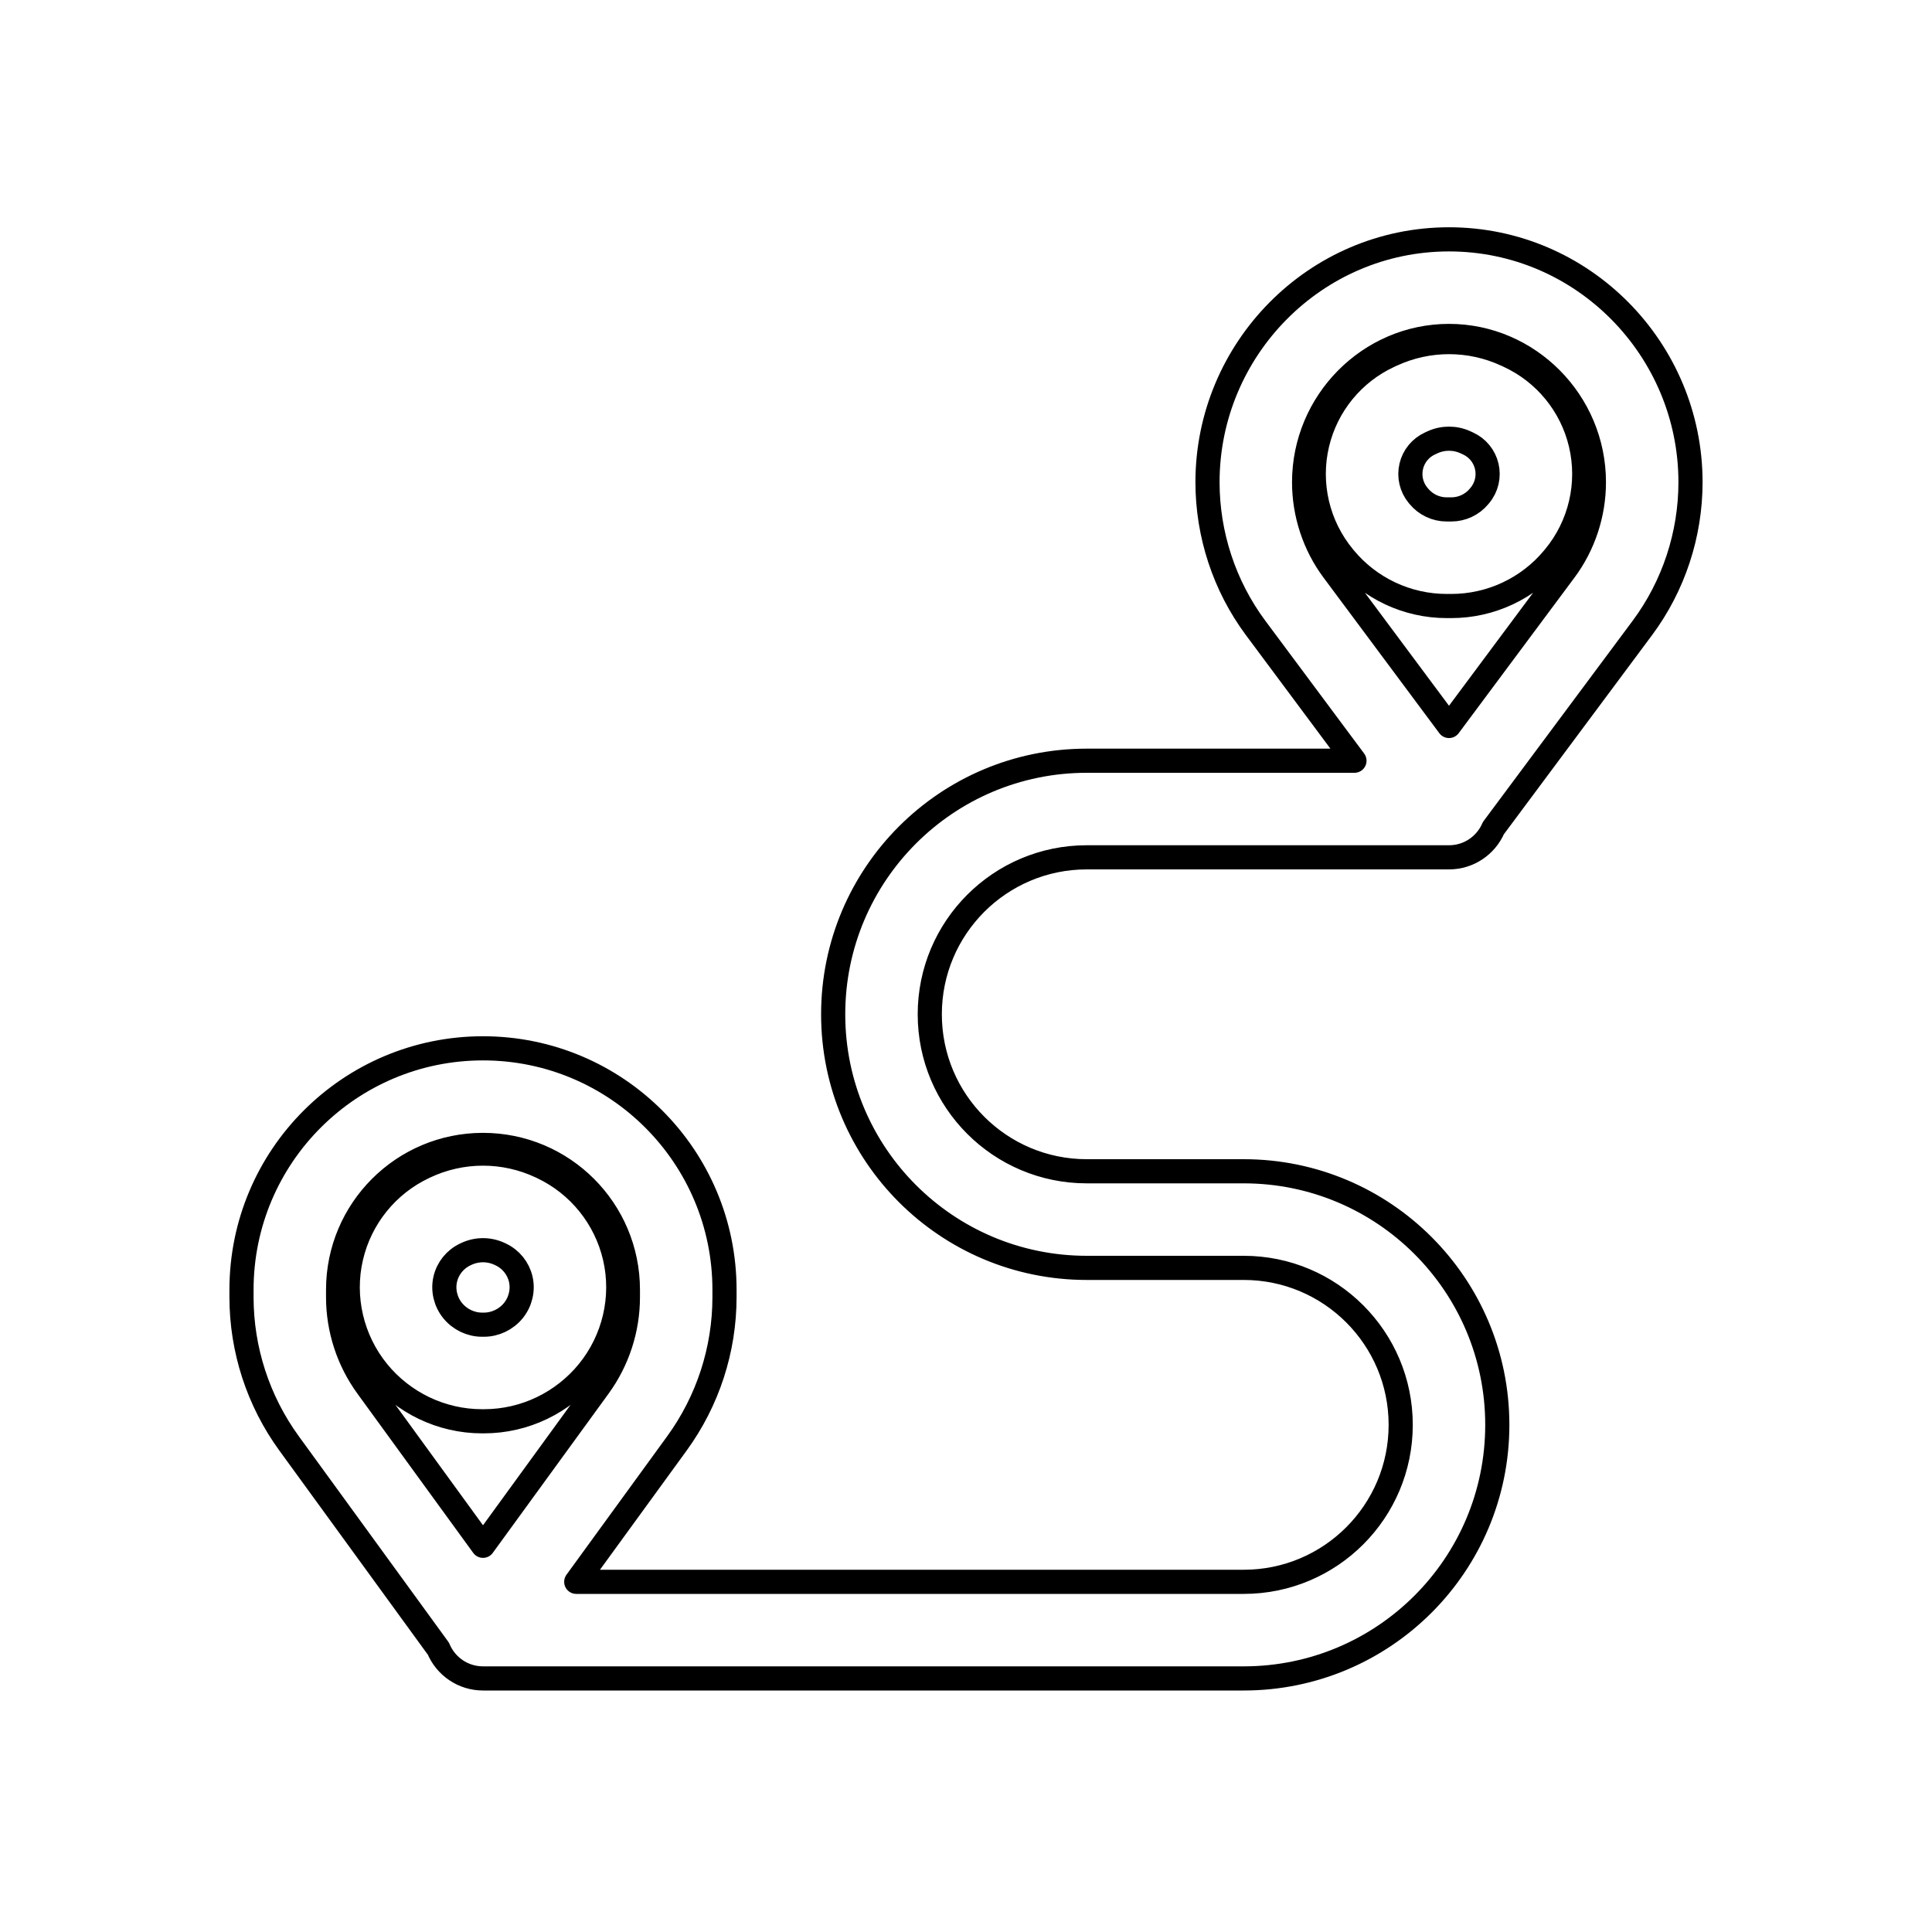 <svg width="80" height="80" viewBox="0 0 80 80" fill="none" xmlns="http://www.w3.org/2000/svg">
  <path fill-rule="evenodd" clip-rule="evenodd" d="M50 19.967C50 14.462 54.459 9.911 60 9.911C65.541 9.911 70 14.462 70 19.967C70 22.129 69.304 24.258 68.007 26.001L61.837 34.292C61.53 35.003 60.823 35.5 60 35.5H45C41.41 35.5 38.5 38.41 38.5 42C38.5 45.59 41.41 48.5 45 48.5H51.5C57.299 48.5 62 53.201 62 59C62 64.799 57.299 69.5 51.5 69.5H20C19.169 69.5 18.456 68.993 18.154 68.27L11.97 59.768C10.69 58.007 10 55.886 10 53.709V53.409C10 47.886 14.477 43.409 20 43.409C25.523 43.409 30 47.886 30 53.409V53.709C30 55.886 29.31 58.007 28.03 59.768L23.861 65.5H51.5C55.09 65.5 58 62.59 58 59C58 55.41 55.09 52.5 51.5 52.5H45C39.201 52.5 34.5 47.799 34.5 42C34.5 36.201 39.201 31.5 45 31.5H56.085L51.992 26.001C50.696 24.258 50 22.129 50 19.967ZM60 30.061L64.799 23.613C65.576 22.568 66 21.278 66 19.967C66 16.635 63.295 13.911 60 13.911C56.705 13.911 54 16.635 54 19.967C54 21.278 54.424 22.568 55.201 23.613L60 30.061ZM20 64.008L24.795 57.415C25.578 56.338 26 55.041 26 53.709V53.409C26 50.095 23.314 47.409 20 47.409C16.686 47.409 14 50.095 14 53.409V53.709C14 55.041 14.422 56.338 15.205 57.415L20 64.008ZM60.794 18.366L60.686 18.316C60.251 18.115 59.749 18.115 59.314 18.316L59.206 18.366C58.819 18.545 58.536 18.891 58.438 19.305C58.337 19.73 58.441 20.177 58.72 20.513L58.755 20.554C59.039 20.896 59.46 21.094 59.905 21.094H60.095C60.54 21.094 60.961 20.896 61.245 20.555L61.279 20.513C61.559 20.177 61.663 19.73 61.562 19.305C61.464 18.891 61.181 18.545 60.794 18.366ZM57.636 14.685C59.136 13.992 60.864 13.992 62.364 14.685L62.473 14.735C63.973 15.429 65.072 16.772 65.454 18.38C65.846 20.029 65.439 21.766 64.356 23.07L64.322 23.111C63.278 24.367 61.729 25.094 60.095 25.094H59.905C58.271 25.094 56.722 24.367 55.678 23.111L55.644 23.07C54.561 21.766 54.154 20.029 54.546 18.38C54.928 16.772 56.027 15.429 57.527 14.735L57.636 14.685ZM19.309 51.923L19.261 51.946C18.845 52.143 18.541 52.519 18.437 52.968C18.333 53.414 18.445 53.901 18.742 54.268C19.042 54.637 19.496 54.852 19.957 54.852H20.043C20.504 54.852 20.958 54.637 21.258 54.268C21.555 53.901 21.667 53.414 21.563 52.968C21.459 52.519 21.155 52.143 20.739 51.946L20.691 51.923C20.254 51.717 19.746 51.717 19.309 51.923ZM17.598 48.307C19.119 47.588 20.881 47.588 22.402 48.307L22.45 48.33C23.97 49.049 25.078 50.424 25.459 52.062C25.846 53.726 25.43 55.475 24.363 56.789C23.312 58.083 21.723 58.852 20.043 58.852H19.957C18.277 58.852 16.688 58.083 15.637 56.789C14.57 55.475 14.154 53.726 14.541 52.062C14.921 50.424 16.03 49.049 17.55 48.33L17.598 48.307Z" stroke="currentColor" stroke-linecap="round" stroke-linejoin="round" />
</svg>